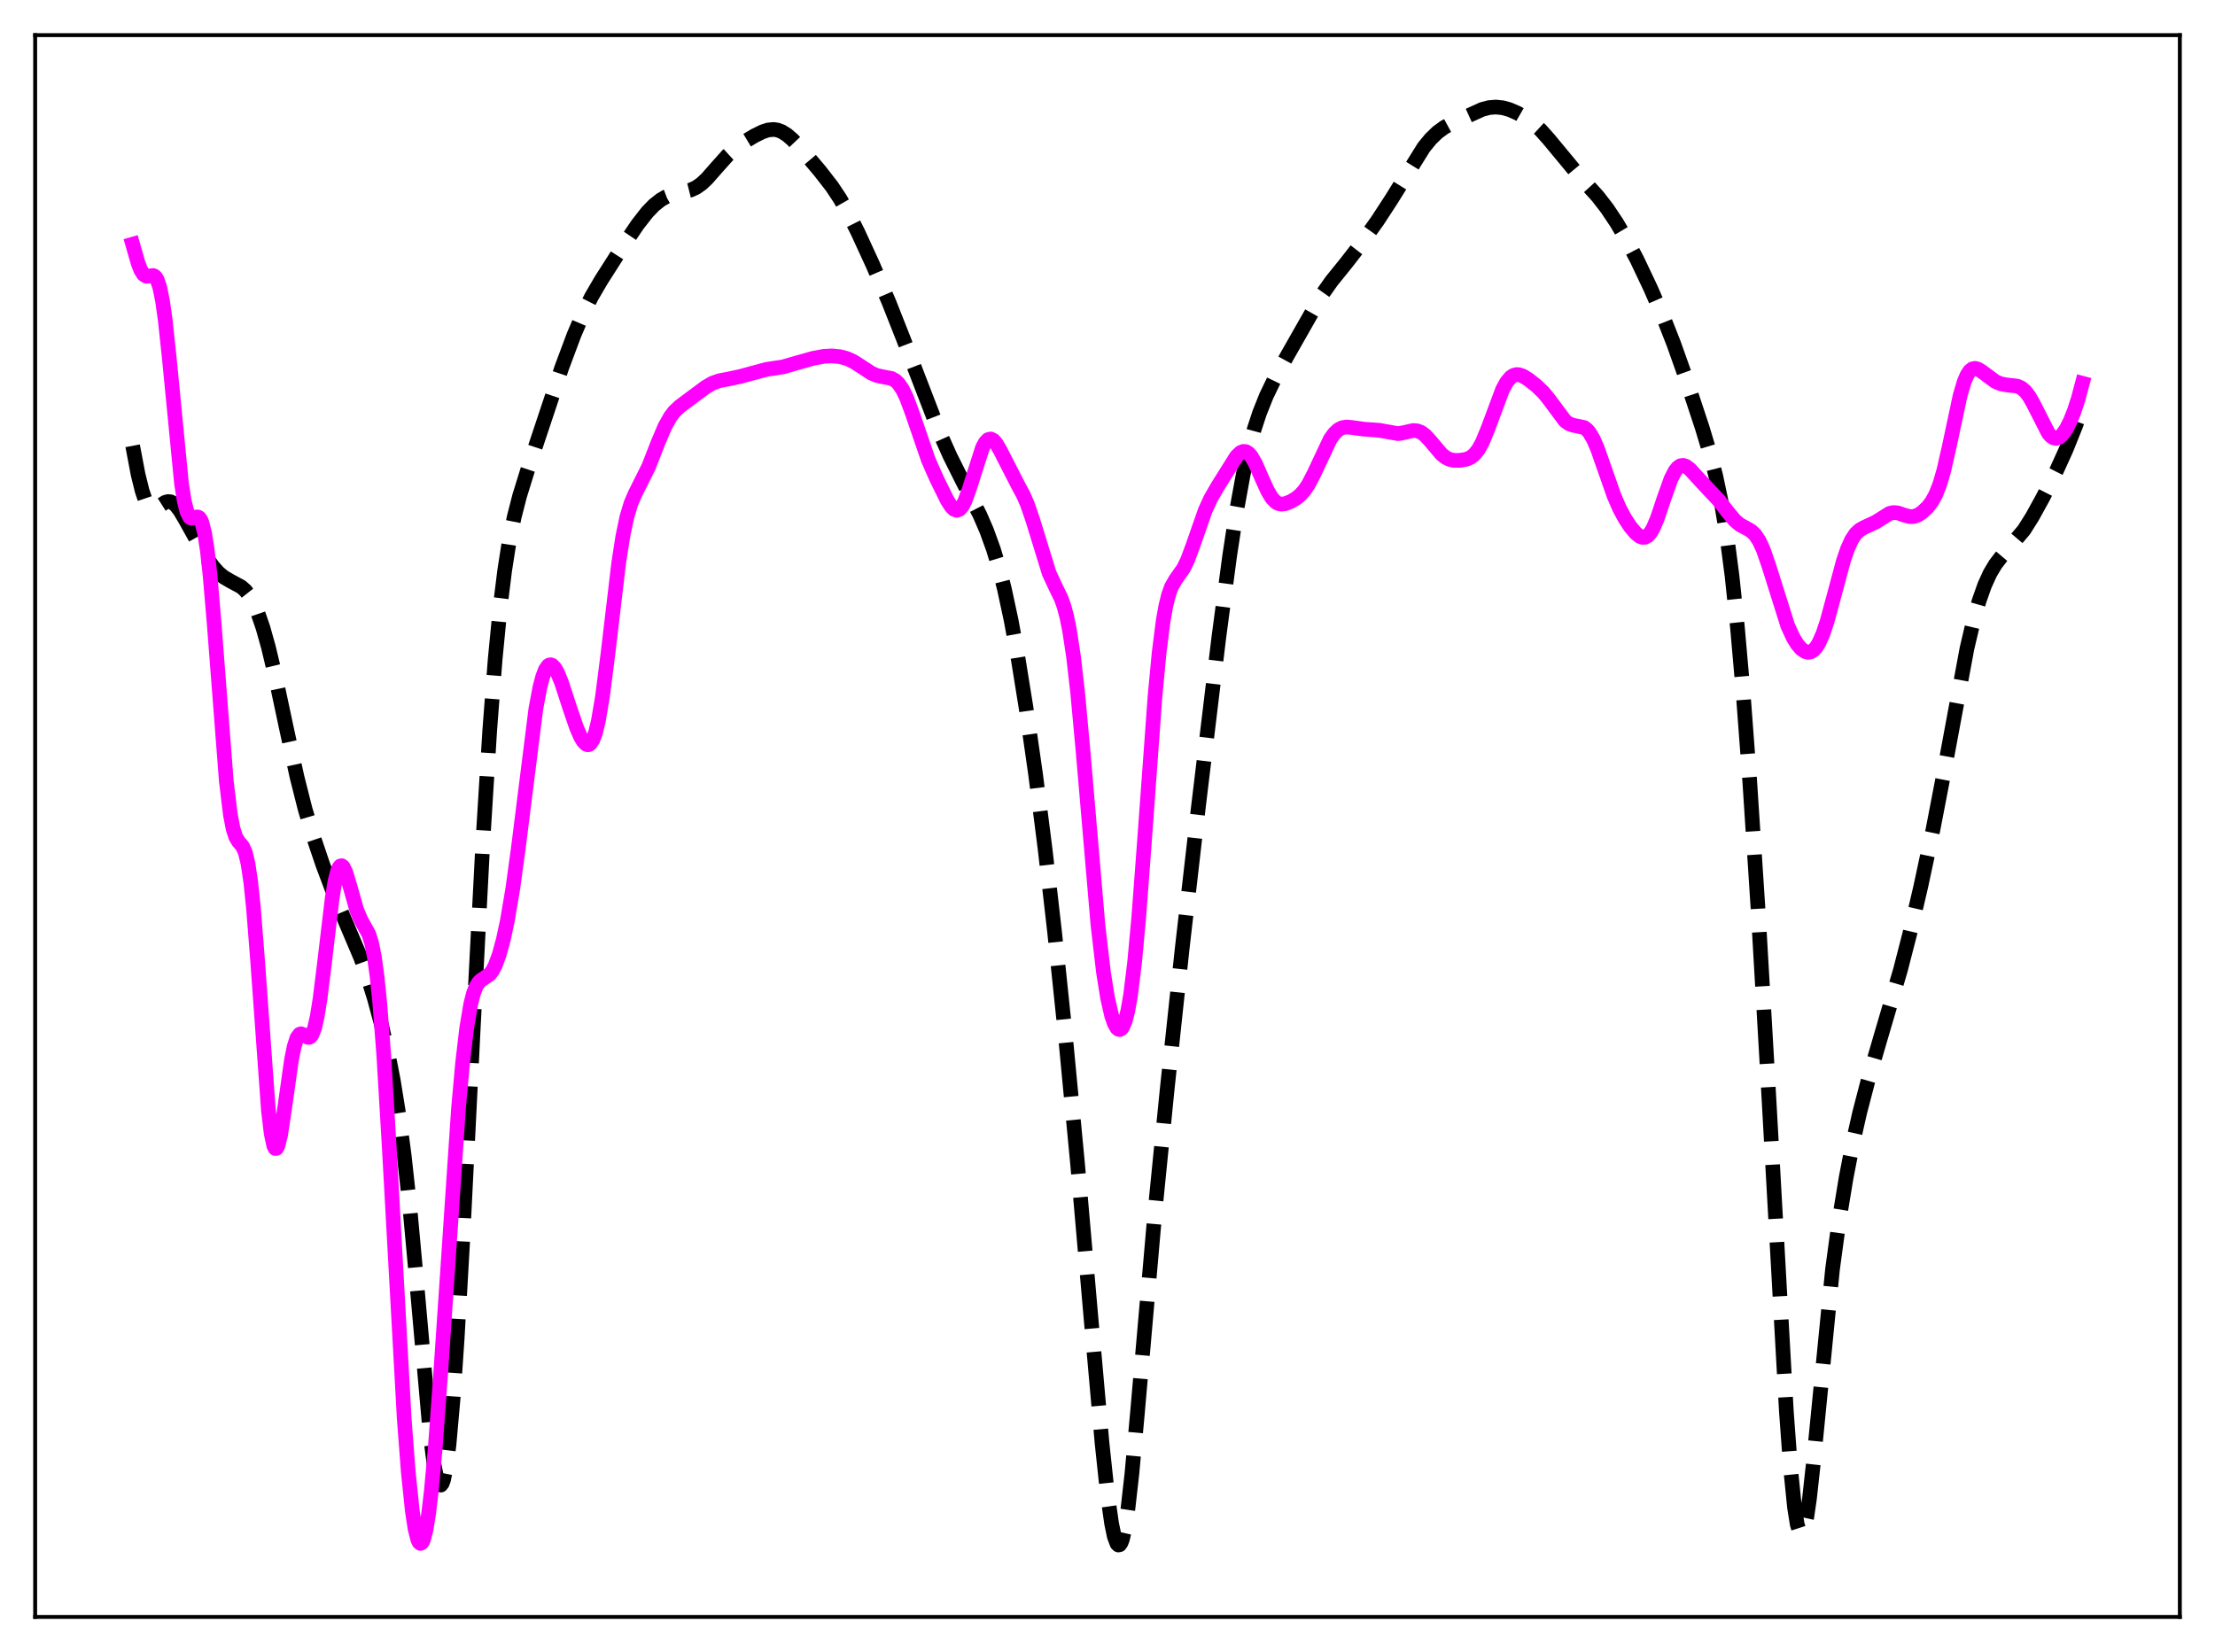 <?xml version="1.0" encoding="utf-8" standalone="no"?>
<!DOCTYPE svg PUBLIC "-//W3C//DTD SVG 1.1//EN"
  "http://www.w3.org/Graphics/SVG/1.1/DTD/svg11.dtd">
<svg xmlns:xlink="http://www.w3.org/1999/xlink" width="453.6pt" height="338.4pt" viewBox="0 0 453.6 338.4" xmlns="http://www.w3.org/2000/svg" version="1.1">
 <defs>
  <style type="text/css">*{stroke-linejoin: round; stroke-linecap: butt}</style>
 </defs>
 <g id="figure_1">
  <g id="patch_1">
   <path d="M 0 338.4 
L 453.6 338.4 
L 453.6 0 
L 0 0 
z
" style="fill: #ffffff"/>
  </g>
  <g id="axes_1">
   <g id="patch_2">
    <path d="M 7.2 331.2 
L 446.4 331.2 
L 446.4 7.2 
L 7.2 7.2 
z
" style="fill: #ffffff"/>
   </g>
   <g id="matplotlib.axis_1"/>
   <g id="matplotlib.axis_2"/>
   <g id="line2d_1">
    <path d="M 27.164 91.315 
L 28.276 97.179 
L 29.11 100.554 
L 29.666 102.2 
L 30.222 103.335 
L 30.778 103.981 
L 31.334 104.204 
L 31.89 104.1 
L 32.725 103.595 
L 33.837 102.888 
L 34.393 102.733 
L 34.949 102.786 
L 35.505 103.065 
L 36.061 103.562 
L 36.895 104.655 
L 38.007 106.543 
L 42.178 114.048 
L 43.568 116.012 
L 44.68 117.257 
L 45.793 118.194 
L 47.183 119.01 
L 49.407 120.209 
L 50.241 120.946 
L 51.076 122.004 
L 51.91 123.462 
L 52.744 125.364 
L 53.856 128.599 
L 54.968 132.566 
L 56.358 138.372 
L 58.583 148.826 
L 60.807 159.086 
L 62.475 165.7 
L 64.144 171.318 
L 66.09 177.07 
L 68.314 183 
L 70.539 188.32 
L 73.875 196.171 
L 75.265 200.028 
L 76.656 204.48 
L 78.046 209.613 
L 79.436 215.621 
L 80.548 221.345 
L 81.66 228.244 
L 82.773 236.676 
L 83.885 246.886 
L 85.275 262.022 
L 88.056 293.446 
L 88.89 299.974 
L 89.446 302.782 
L 89.724 303.645 
L 90.002 304.121 
L 90.28 304.194 
L 90.558 303.856 
L 90.836 303.1 
L 91.392 300.336 
L 91.948 295.947 
L 92.782 286.562 
L 93.616 274.305 
L 94.729 254.631 
L 96.953 209.855 
L 98.899 172.182 
L 100.289 149.611 
L 101.402 135.034 
L 102.514 123.596 
L 103.348 116.88 
L 104.182 111.502 
L 105.294 105.935 
L 106.406 101.596 
L 108.075 96.203 
L 115.026 75.34 
L 117.528 68.647 
L 119.475 64.08 
L 121.143 60.758 
L 123.089 57.427 
L 127.26 50.881 
L 130.596 45.957 
L 132.543 43.467 
L 133.933 42.025 
L 135.323 40.923 
L 136.435 40.288 
L 137.826 39.763 
L 139.772 39.34 
L 141.44 38.921 
L 142.552 38.412 
L 143.665 37.633 
L 144.777 36.589 
L 146.723 34.37 
L 148.947 31.88 
L 150.616 30.36 
L 152.284 29.147 
L 154.508 27.813 
L 156.177 26.991 
L 157.289 26.628 
L 158.401 26.515 
L 159.235 26.636 
L 160.069 26.947 
L 161.181 27.643 
L 162.294 28.606 
L 163.962 30.377 
L 167.854 34.969 
L 170.357 38.188 
L 172.025 40.701 
L 173.693 43.618 
L 175.64 47.488 
L 178.698 54.138 
L 182.035 61.899 
L 185.093 69.648 
L 192.322 88.417 
L 194.547 93.398 
L 197.049 98.404 
L 200.664 105.479 
L 202.054 108.69 
L 203.444 112.532 
L 204.556 116.223 
L 205.669 120.575 
L 207.059 127.03 
L 208.449 134.59 
L 210.117 144.94 
L 212.064 158.552 
L 214.01 173.834 
L 215.956 190.834 
L 218.181 212.184 
L 220.683 238.536 
L 223.463 270.489 
L 225.688 295.657 
L 226.8 306.13 
L 227.634 312.036 
L 228.19 314.714 
L 228.746 316.206 
L 229.024 316.473 
L 229.302 316.408 
L 229.58 316.008 
L 229.858 315.274 
L 230.415 312.83 
L 230.971 309.175 
L 231.805 301.794 
L 232.917 289.577 
L 236.532 248.075 
L 239.034 222.983 
L 242.092 194.319 
L 245.429 165.18 
L 249.6 130.559 
L 251.824 113.798 
L 253.214 104.72 
L 254.605 97.097 
L 255.717 92.094 
L 256.829 87.973 
L 257.941 84.58 
L 259.331 81.096 
L 261 77.63 
L 263.502 73.059 
L 270.731 60.348 
L 272.677 57.589 
L 275.736 53.802 
L 278.516 50.213 
L 282.131 45.151 
L 284.911 40.879 
L 291.585 30.161 
L 292.975 28.466 
L 294.365 27.116 
L 295.755 26.095 
L 297.423 25.19 
L 303.54 22.405 
L 304.931 22.041 
L 306.321 21.927 
L 307.711 22.069 
L 309.101 22.451 
L 310.77 23.175 
L 312.438 24.134 
L 314.106 25.351 
L 315.496 26.631 
L 317.165 28.509 
L 323.56 36.226 
L 327.174 40.205 
L 329.121 42.719 
L 331.067 45.635 
L 333.013 48.946 
L 335.238 53.186 
L 338.018 59.054 
L 340.798 65.425 
L 342.745 70.381 
L 344.969 76.653 
L 348.584 87.586 
L 350.252 93.148 
L 351.364 97.489 
L 352.476 102.784 
L 353.589 109.492 
L 354.701 118.02 
L 355.813 128.622 
L 356.925 141.336 
L 358.315 159.948 
L 359.984 185.62 
L 361.93 219.251 
L 365.823 289.109 
L 366.657 300.495 
L 367.491 308.788 
L 368.047 312.269 
L 368.603 313.99 
L 368.881 314.186 
L 369.159 313.949 
L 369.437 313.297 
L 369.993 310.831 
L 370.549 307.022 
L 371.383 299.432 
L 375.276 259.962 
L 376.666 249.704 
L 378.057 241.237 
L 379.447 234.059 
L 380.837 227.903 
L 382.505 221.493 
L 385.008 212.892 
L 389.178 198.7 
L 391.125 191.14 
L 393.349 181.588 
L 395.851 169.898 
L 398.076 158.335 
L 402.803 132.844 
L 404.193 126.932 
L 405.305 123.038 
L 406.417 119.892 
L 407.529 117.443 
L 408.641 115.581 
L 409.754 114.137 
L 414.48 108.568 
L 416.149 105.921 
L 418.373 101.882 
L 421.154 96.379 
L 423.1 92.096 
L 425.046 87.244 
L 426.436 83.425 
L 426.436 83.425 
" clip-path="url(#pa6372671de)" style="fill: none; stroke-dasharray: 11.1,4.8; stroke-dashoffset: 0; stroke: #000000; stroke-width: 3"/>
   </g>
   <g id="line2d_2">
    <path d="M 27.164 50.018 
L 28.276 53.892 
L 28.832 55.322 
L 29.388 56.209 
L 29.944 56.568 
L 30.5 56.549 
L 31.334 56.426 
L 31.612 56.535 
L 31.89 56.795 
L 32.168 57.246 
L 32.725 58.872 
L 33.281 61.621 
L 33.837 65.554 
L 34.671 73.387 
L 37.173 99.069 
L 37.729 102.58 
L 38.285 104.826 
L 38.842 105.922 
L 39.12 106.125 
L 39.676 106.095 
L 40.232 105.895 
L 40.51 105.892 
L 40.788 106.04 
L 41.066 106.395 
L 41.344 107.011 
L 41.9 109.179 
L 42.456 112.76 
L 43.012 117.776 
L 43.846 127.586 
L 46.349 160.034 
L 47.183 166.903 
L 47.739 169.782 
L 48.295 171.49 
L 48.851 172.395 
L 49.685 173.379 
L 50.241 174.625 
L 50.797 176.949 
L 51.354 180.707 
L 51.91 186.037 
L 52.744 196.641 
L 54.968 227.426 
L 55.524 232.141 
L 56.08 234.753 
L 56.358 235.245 
L 56.636 235.214 
L 56.914 234.698 
L 57.471 232.415 
L 58.305 226.894 
L 59.695 217.081 
L 60.251 214.336 
L 60.807 212.605 
L 61.363 211.837 
L 61.641 211.75 
L 62.197 211.962 
L 63.031 212.478 
L 63.309 212.49 
L 63.588 212.342 
L 63.866 211.993 
L 64.422 210.583 
L 64.978 208.12 
L 65.534 204.633 
L 66.368 197.937 
L 68.036 183.926 
L 68.592 180.568 
L 69.148 178.356 
L 69.426 177.711 
L 69.705 177.373 
L 69.983 177.325 
L 70.261 177.548 
L 70.817 178.673 
L 71.651 181.464 
L 73.041 186.363 
L 73.875 188.355 
L 75.543 191.374 
L 76.1 193.169 
L 76.656 195.934 
L 77.212 199.953 
L 77.768 205.397 
L 78.602 216.287 
L 79.714 235.051 
L 82.773 290.518 
L 83.607 301.489 
L 84.441 309.521 
L 84.997 313.145 
L 85.553 315.358 
L 85.831 315.931 
L 86.109 316.148 
L 86.387 316.007 
L 86.665 315.511 
L 87.221 313.463 
L 87.777 310.048 
L 88.334 305.342 
L 89.168 296.135 
L 90.28 280.787 
L 93.894 227.042 
L 94.729 217.782 
L 95.563 210.634 
L 96.397 205.672 
L 96.953 203.484 
L 97.509 202.044 
L 98.065 201.178 
L 98.621 200.687 
L 100.289 199.57 
L 100.846 198.833 
L 101.402 197.776 
L 102.236 195.531 
L 103.07 192.473 
L 103.904 188.576 
L 105.016 182.001 
L 106.128 173.868 
L 109.743 145.137 
L 110.577 140.731 
L 111.133 138.615 
L 111.689 137.169 
L 112.245 136.369 
L 112.523 136.197 
L 112.802 136.168 
L 113.08 136.272 
L 113.636 136.845 
L 114.192 137.833 
L 115.026 139.9 
L 116.694 145.022 
L 118.084 149.074 
L 118.919 150.975 
L 119.475 151.894 
L 120.031 152.44 
L 120.309 152.543 
L 120.587 152.518 
L 120.865 152.347 
L 121.421 151.525 
L 121.977 149.988 
L 122.533 147.677 
L 123.367 142.775 
L 124.479 134.07 
L 126.704 115.297 
L 127.538 109.906 
L 128.372 105.907 
L 129.206 103.132 
L 130.04 101.186 
L 132.821 95.623 
L 134.767 90.642 
L 136.157 87.375 
L 137.269 85.383 
L 138.104 84.29 
L 139.216 83.24 
L 144.499 79.306 
L 145.889 78.494 
L 147.279 77.997 
L 149.225 77.624 
L 151.45 77.151 
L 157.011 75.653 
L 160.347 75.155 
L 162.85 74.426 
L 166.464 73.407 
L 168.689 72.988 
L 170.357 72.899 
L 172.025 73.062 
L 173.415 73.433 
L 174.806 74.07 
L 176.474 75.147 
L 178.42 76.42 
L 179.532 76.901 
L 180.645 77.151 
L 182.591 77.524 
L 183.425 78.004 
L 183.981 78.54 
L 184.815 79.749 
L 185.649 81.47 
L 186.762 84.448 
L 190.098 94.177 
L 191.766 97.972 
L 193.991 102.495 
L 194.825 103.783 
L 195.381 104.329 
L 195.937 104.531 
L 196.493 104.327 
L 197.049 103.687 
L 197.605 102.622 
L 198.439 100.348 
L 201.22 91.65 
L 201.776 90.634 
L 202.332 90.052 
L 202.888 89.912 
L 203.444 90.187 
L 204 90.817 
L 204.834 92.247 
L 208.449 99.315 
L 209.561 101.382 
L 210.395 103.296 
L 211.508 106.536 
L 214.844 117.379 
L 215.956 119.787 
L 217.346 122.659 
L 217.903 124.242 
L 218.459 126.323 
L 219.015 129.047 
L 219.849 134.547 
L 220.683 141.82 
L 221.795 153.87 
L 224.854 189.568 
L 225.966 199.09 
L 226.8 204.33 
L 227.634 207.998 
L 228.19 209.62 
L 228.746 210.592 
L 229.024 210.828 
L 229.302 210.891 
L 229.58 210.769 
L 229.858 210.453 
L 230.415 209.193 
L 230.971 207.009 
L 231.527 203.816 
L 232.361 197.031 
L 233.195 187.956 
L 234.307 173.16 
L 236.532 142.595 
L 237.366 133.744 
L 238.2 127.181 
L 238.756 124.063 
L 239.312 121.82 
L 239.868 120.271 
L 240.702 118.786 
L 242.371 116.415 
L 243.205 114.697 
L 244.317 111.702 
L 246.819 104.537 
L 247.931 102.121 
L 249.322 99.697 
L 253.214 93.487 
L 254.048 92.692 
L 254.605 92.459 
L 255.161 92.51 
L 255.717 92.864 
L 256.273 93.516 
L 257.107 94.979 
L 258.497 98.153 
L 259.609 100.594 
L 260.443 101.981 
L 261.278 102.855 
L 261.834 103.157 
L 262.39 103.267 
L 263.224 103.165 
L 264.336 102.726 
L 265.448 102.068 
L 266.282 101.388 
L 267.117 100.459 
L 267.951 99.218 
L 269.063 97.079 
L 272.399 89.986 
L 273.234 88.807 
L 274.068 88.018 
L 274.902 87.594 
L 275.736 87.464 
L 276.848 87.567 
L 279.351 87.912 
L 282.409 88.126 
L 286.302 88.825 
L 287.414 88.631 
L 289.36 88.187 
L 290.194 88.236 
L 291.028 88.559 
L 291.863 89.182 
L 292.975 90.395 
L 295.199 93.03 
L 296.033 93.699 
L 296.867 94.107 
L 297.701 94.29 
L 298.814 94.308 
L 300.204 94.095 
L 301.038 93.771 
L 301.872 93.16 
L 302.706 92.14 
L 303.54 90.643 
L 304.653 87.964 
L 307.711 79.77 
L 308.545 78.256 
L 309.379 77.265 
L 309.935 76.893 
L 310.492 76.729 
L 311.048 76.746 
L 311.882 77.031 
L 312.994 77.718 
L 314.662 79.035 
L 316.052 80.374 
L 317.165 81.728 
L 320.501 86.215 
L 321.335 86.815 
L 322.169 87.103 
L 324.394 87.565 
L 324.95 87.975 
L 325.506 88.614 
L 326.34 90.036 
L 327.174 91.978 
L 328.564 95.947 
L 330.511 101.502 
L 331.623 104.082 
L 332.735 106.166 
L 333.847 107.86 
L 334.96 109.194 
L 335.794 109.864 
L 336.35 110.075 
L 336.906 110.042 
L 337.462 109.721 
L 338.018 109.084 
L 338.574 108.125 
L 339.408 106.151 
L 340.798 102.005 
L 342.189 98.111 
L 343.023 96.472 
L 343.579 95.774 
L 344.135 95.397 
L 344.691 95.32 
L 345.247 95.498 
L 346.081 96.125 
L 347.472 97.645 
L 349.696 100.049 
L 351.92 102.399 
L 353.867 104.926 
L 355.257 106.596 
L 356.369 107.525 
L 357.759 108.259 
L 358.593 108.745 
L 359.428 109.528 
L 360.262 110.788 
L 361.096 112.605 
L 362.208 115.803 
L 366.101 128.173 
L 367.213 130.599 
L 368.047 131.959 
L 368.881 132.929 
L 369.715 133.491 
L 370.271 133.618 
L 370.827 133.524 
L 371.383 133.183 
L 371.94 132.576 
L 372.496 131.68 
L 373.33 129.787 
L 374.164 127.281 
L 375.554 122.155 
L 377.5 114.911 
L 378.335 112.462 
L 379.169 110.604 
L 380.003 109.336 
L 380.837 108.551 
L 381.671 108.081 
L 384.174 106.911 
L 386.954 105.162 
L 387.788 104.982 
L 388.622 105.059 
L 390.012 105.531 
L 391.125 105.821 
L 391.959 105.785 
L 392.793 105.484 
L 393.627 104.942 
L 394.739 103.895 
L 395.573 102.813 
L 396.407 101.313 
L 397.242 99.196 
L 398.076 96.329 
L 399.188 91.428 
L 401.412 80.99 
L 402.246 78.185 
L 402.803 76.873 
L 403.359 76.013 
L 403.915 75.56 
L 404.471 75.447 
L 405.027 75.59 
L 405.861 76.107 
L 408.641 78.162 
L 409.754 78.62 
L 410.866 78.834 
L 413.09 79.083 
L 413.924 79.451 
L 414.758 80.155 
L 415.593 81.259 
L 416.427 82.743 
L 419.485 88.748 
L 420.041 89.367 
L 420.597 89.716 
L 421.154 89.784 
L 421.71 89.571 
L 422.266 89.095 
L 423.1 87.934 
L 423.934 86.297 
L 424.768 84.209 
L 425.602 81.638 
L 426.436 78.505 
L 426.436 78.505 
" clip-path="url(#pa6372671de)" style="fill: none; stroke: #ff00ff; stroke-width: 3; stroke-linecap: square"/>
   </g>
   <g id="patch_3">
    <path d="M 7.2 331.2 
L 7.2 7.2 
" style="fill: none; stroke: #000000; stroke-width: 0.8; stroke-linejoin: miter; stroke-linecap: square"/>
   </g>
   <g id="patch_4">
    <path d="M 446.4 331.2 
L 446.4 7.2 
" style="fill: none; stroke: #000000; stroke-width: 0.8; stroke-linejoin: miter; stroke-linecap: square"/>
   </g>
   <g id="patch_5">
    <path d="M 7.2 331.2 
L 446.4 331.2 
" style="fill: none; stroke: #000000; stroke-width: 0.8; stroke-linejoin: miter; stroke-linecap: square"/>
   </g>
   <g id="patch_6">
    <path d="M 7.2 7.2 
L 446.4 7.2 
" style="fill: none; stroke: #000000; stroke-width: 0.8; stroke-linejoin: miter; stroke-linecap: square"/>
   </g>
  </g>
 </g>
 <defs>
  <clipPath id="pa6372671de">
   <rect x="7.2" y="7.2" width="439.2" height="324"/>
  </clipPath>
 </defs>
</svg>
